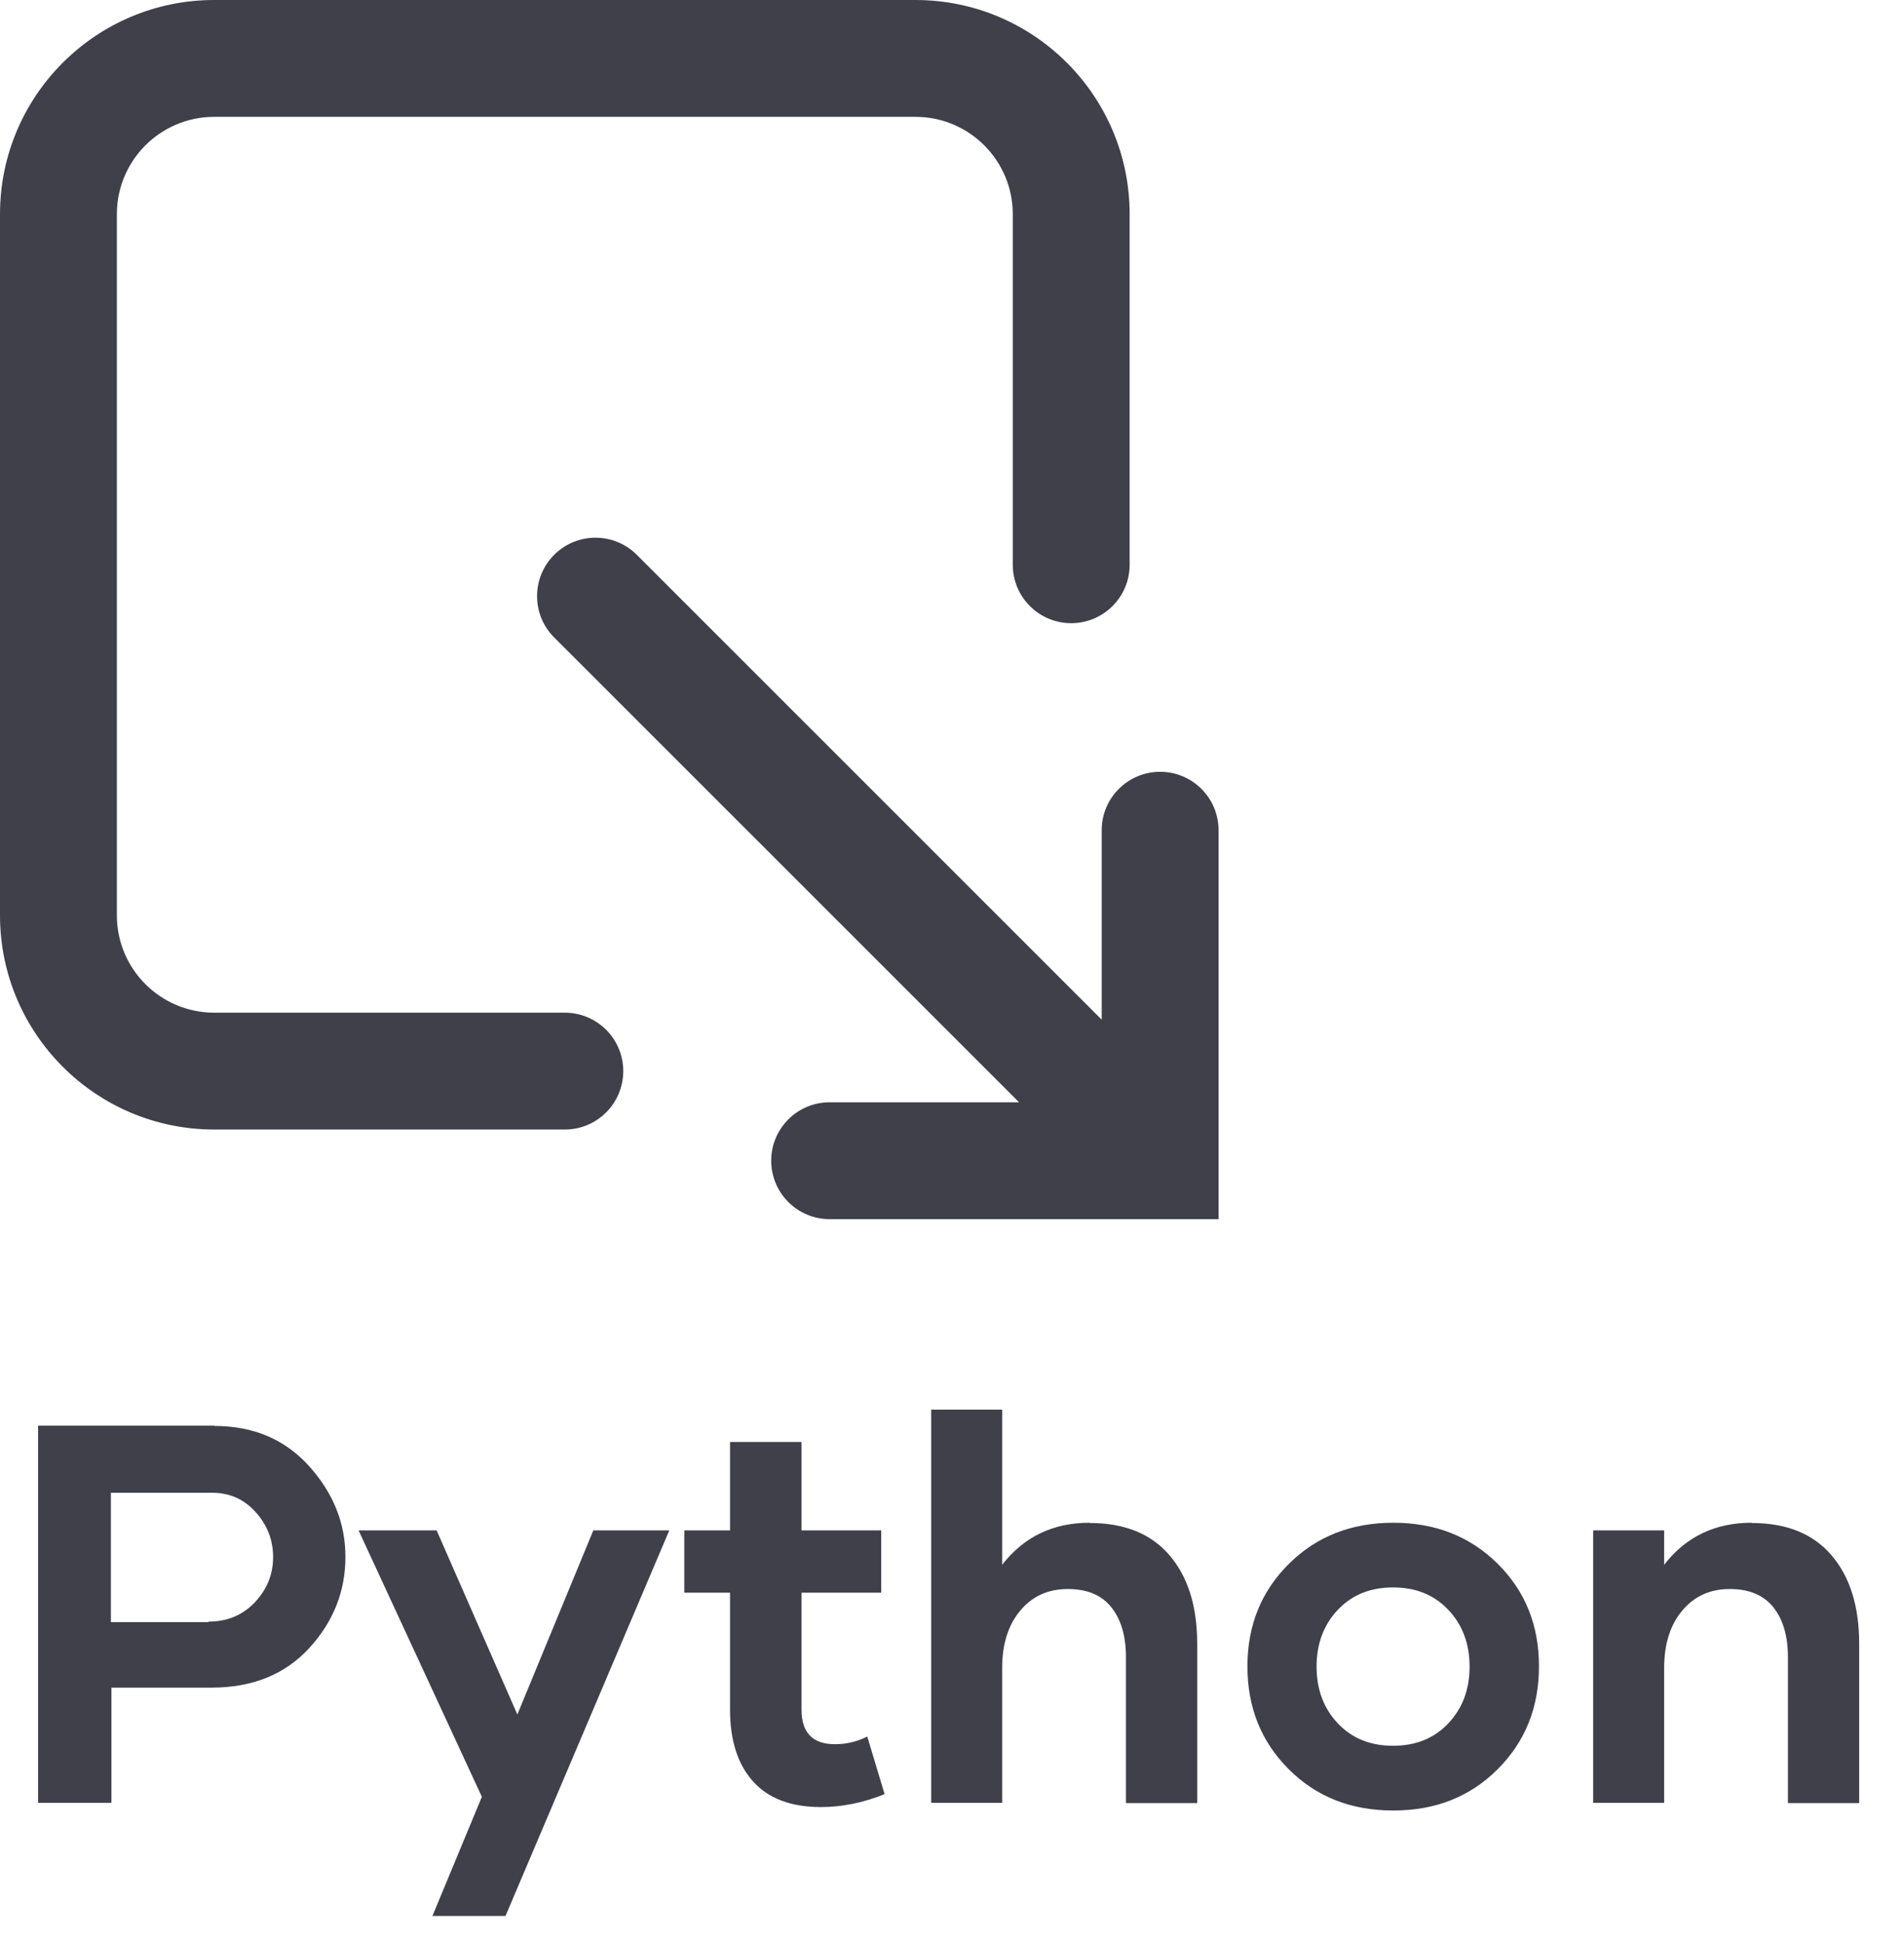<svg width="50" height="51" viewBox="0 0 50 51" fill="none" xmlns="http://www.w3.org/2000/svg">
<path fill-rule="evenodd" clip-rule="evenodd" d="M5.626 29.648C2.519 29.648 -2.12868e-07 27.13 -3.48609e-07 24.025L-1.15298e-06 5.623C-1.28872e-06 2.517 2.519 -1.10103e-07 5.626 -2.45922e-07L24.039 -1.05076e-06C27.146 -1.18658e-06 29.665 2.517 29.665 5.623L29.665 14.824C29.665 15.671 28.978 16.357 28.13 16.357C27.283 16.357 26.596 15.671 26.596 14.824L26.596 5.623C26.596 4.211 25.451 3.067 24.039 3.067L5.626 3.067C4.214 3.067 3.069 4.211 3.069 5.623L3.069 24.025C3.069 25.436 4.214 26.581 5.626 26.581L14.832 26.581C15.68 26.581 16.367 27.267 16.367 28.114C16.367 28.961 15.68 29.648 14.832 29.648L5.626 29.648ZM20.252 30.466C20.252 29.62 20.939 28.933 21.786 28.933L26.761 28.933L14.553 16.732C13.954 16.133 13.954 15.162 14.553 14.563C15.152 13.964 16.123 13.964 16.723 14.563L28.931 26.764L28.931 21.792C28.931 20.945 29.618 20.258 30.466 20.258C31.313 20.258 32 20.945 32 21.792L32 30.466L32 32L30.466 32L21.786 32C20.939 32 20.252 31.313 20.252 30.466Z" fill="#40404B"/>
<path fill-rule="evenodd" clip-rule="evenodd" d="M28.616 39.969V39.976C29.534 39.976 30.231 40.259 30.714 40.825C31.198 41.391 31.439 42.164 31.439 43.145V47.328H29.568V43.497C29.568 42.937 29.437 42.502 29.182 42.185C28.926 41.867 28.547 41.709 28.043 41.709C27.525 41.709 27.11 41.895 26.793 42.275C26.475 42.654 26.317 43.158 26.317 43.786V47.321H24.453V37H26.317V41.073C26.89 40.335 27.656 39.969 28.616 39.969ZM33.842 46.438C34.567 47.163 35.478 47.522 36.583 47.522H36.596C37.694 47.522 38.605 47.163 39.33 46.438C40.055 45.713 40.414 44.815 40.414 43.738C40.414 42.661 40.055 41.764 39.33 41.046C38.605 40.328 37.694 39.969 36.59 39.969C35.485 39.969 34.574 40.328 33.849 41.046C33.124 41.764 32.758 42.661 32.758 43.738C32.758 44.815 33.117 45.713 33.842 46.438ZM38.032 45.236C37.66 45.63 37.176 45.823 36.583 45.823C35.989 45.823 35.506 45.63 35.133 45.236C34.76 44.843 34.574 44.346 34.574 43.745C34.574 43.145 34.76 42.647 35.133 42.254C35.506 41.86 35.989 41.667 36.583 41.667C37.176 41.667 37.66 41.86 38.032 42.254C38.405 42.647 38.592 43.145 38.592 43.745C38.592 44.346 38.405 44.843 38.032 45.236ZM46 39.976V39.969C45.04 39.969 44.274 40.335 43.701 41.073V40.169H41.837V47.321H43.701V43.786C43.701 43.158 43.859 42.654 44.177 42.275C44.495 41.895 44.909 41.709 45.427 41.709C45.931 41.709 46.31 41.867 46.566 42.185C46.821 42.502 46.952 42.937 46.952 43.497V47.328H48.823V43.145C48.823 42.164 48.582 41.391 48.098 40.825C47.615 40.259 46.918 39.976 46 39.976ZM23.23 47.093L22.775 45.581C22.512 45.713 22.23 45.782 21.926 45.782C21.339 45.782 21.049 45.478 21.049 44.877V41.805H23.141V40.169H21.049V37.849H19.171V40.169H17.97V41.805H19.171V44.877C19.171 45.678 19.371 46.306 19.772 46.755C20.172 47.204 20.766 47.432 21.56 47.432C22.105 47.432 22.664 47.321 23.23 47.093ZM15.581 40.169H17.576L13.275 50.29H11.356L12.654 47.163L9.416 40.169H11.466L13.586 45.002L15.581 40.169ZM5.626 37.428L5.639 37.421H1V47.321H2.926V44.297H5.557C6.627 44.297 7.483 43.952 8.118 43.262C8.753 42.571 9.071 41.771 9.071 40.866C9.071 39.983 8.753 39.188 8.118 38.484C7.483 37.78 6.654 37.428 5.626 37.428ZM5.467 42.565L5.481 42.578H2.912V39.182H5.57C6.033 39.182 6.413 39.354 6.716 39.693C7.02 40.031 7.172 40.424 7.172 40.873C7.172 41.322 7.013 41.715 6.696 42.054C6.378 42.392 5.971 42.565 5.467 42.565Z" fill="#40404B"/>
</svg>
